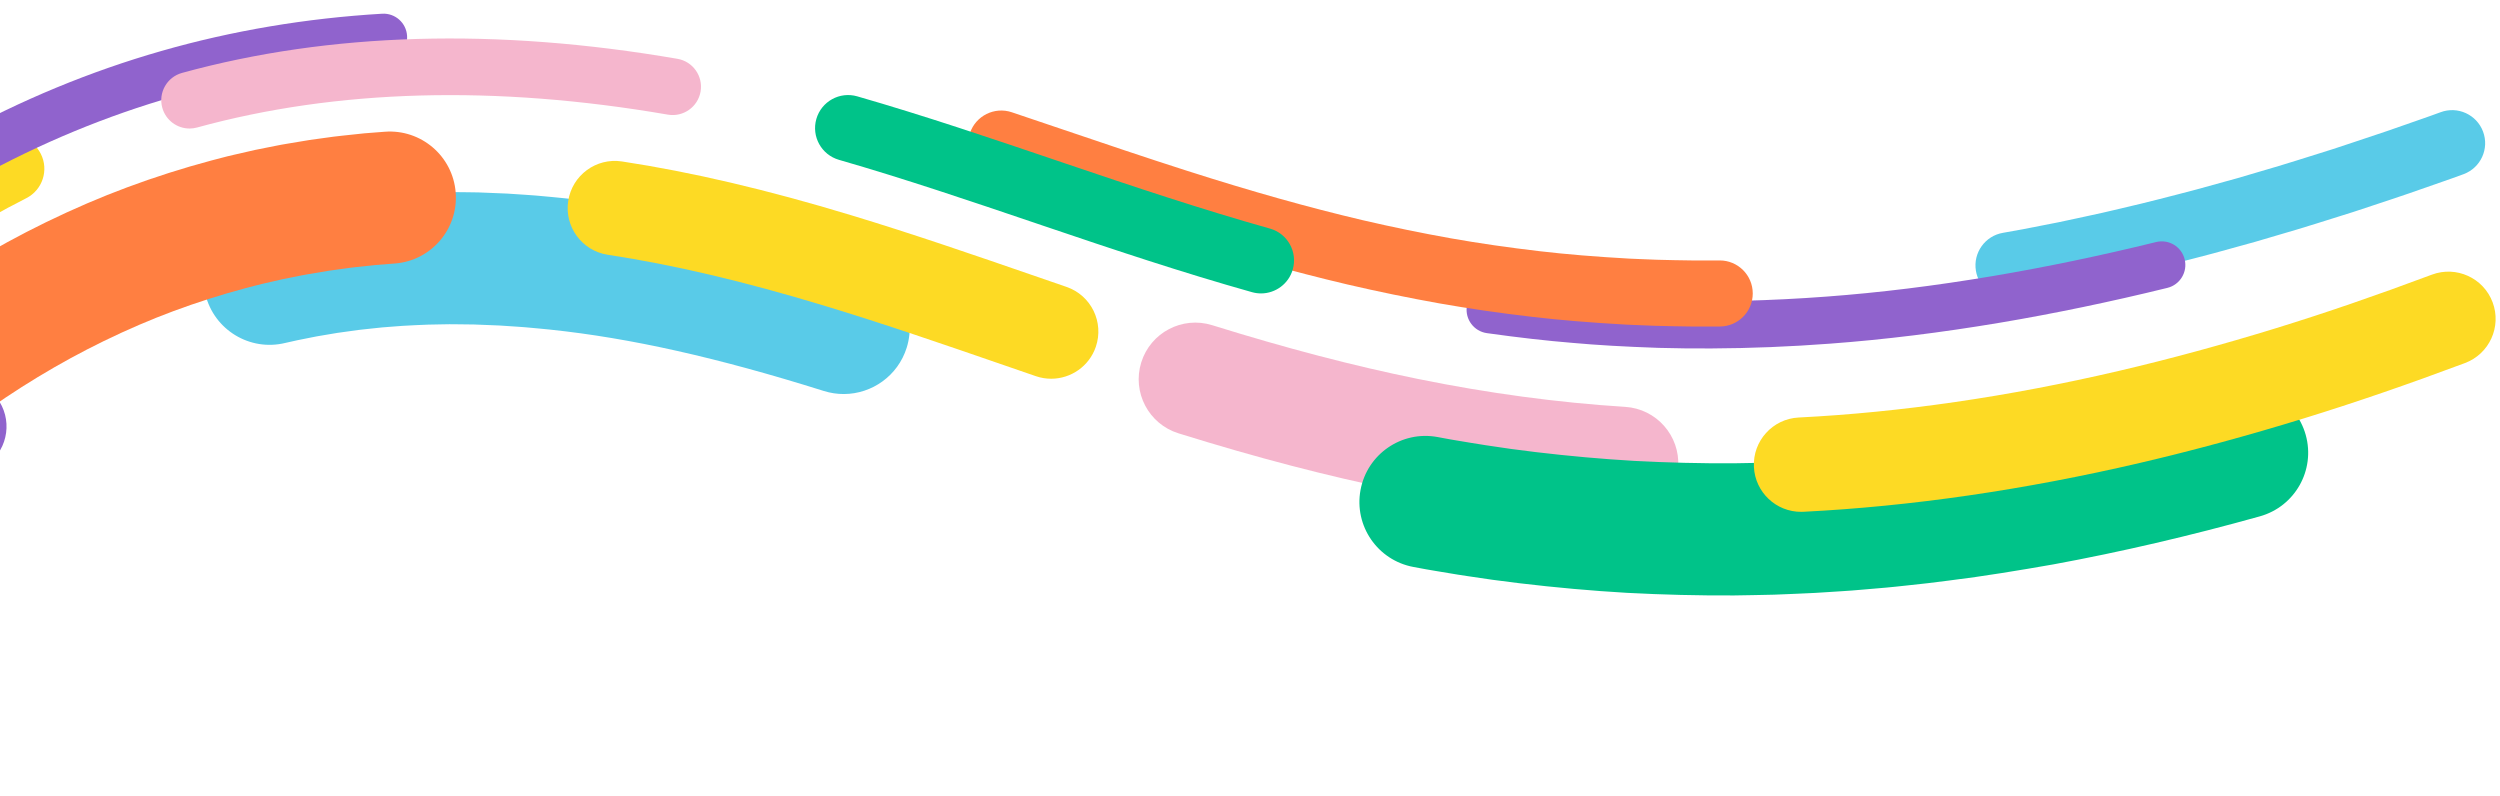 <svg width="801" height="255" viewBox="0 0 801 255" fill="none" xmlns="http://www.w3.org/2000/svg">
<path fill-rule="evenodd" clip-rule="evenodd" d="M643.567 95.62C638.463 95.645 633.95 91.967 633.085 86.77C632.125 81.004 636.023 75.551 641.789 74.591C645.949 73.9 650.047 73.088 654.385 72.228C656.111 71.886 657.837 71.545 659.564 71.211C661.411 70.834 663.238 70.435 665.171 70.013C666.254 69.777 667.337 69.54 668.42 69.309L669.986 68.97C672.455 68.436 674.788 67.933 677.103 67.364L677.187 67.344L686.158 65.219C688.002 64.79 689.805 64.323 691.713 63.828C692.778 63.552 693.844 63.275 694.912 63.007C695.976 62.729 697.043 62.458 698.11 62.187C700.027 61.699 701.837 61.239 703.637 60.74L716.899 57.08L730.09 53.192C731.913 52.661 733.696 52.098 735.585 51.502C736.65 51.165 737.714 50.829 738.782 50.5L747.447 47.78C749.504 47.093 751.564 46.413 753.624 45.733C757.299 44.52 761.1 43.265 764.795 41.998L775.392 38.299C777.664 37.507 779.811 36.76 781.946 35.961C787.422 33.912 793.521 36.69 795.57 42.166C797.619 47.642 794.841 53.741 789.365 55.789C787.002 56.673 784.639 57.496 782.354 58.292L771.718 62.004C767.852 63.331 763.992 64.605 760.258 65.837C758.192 66.519 756.126 67.201 754.061 67.89L753.878 67.949L745.07 70.715C743.997 71.045 742.978 71.367 741.959 71.689C740.042 72.294 738.061 72.92 736.042 73.508L722.624 77.461L709.28 81.145C707.274 81.701 705.267 82.211 703.325 82.704C702.287 82.969 701.25 83.232 700.214 83.503L700.116 83.528C699.085 83.786 698.056 84.053 697.026 84.321C695.074 84.827 693.056 85.35 690.993 85.829L682.108 87.934C679.519 88.569 676.945 89.125 674.456 89.663L672.882 90.003C671.794 90.236 670.741 90.466 669.688 90.696C667.751 91.119 665.748 91.556 663.736 91.966L663.63 91.988C661.918 92.317 660.209 92.656 658.5 92.995C654.195 93.847 649.744 94.73 645.264 95.475C644.694 95.569 644.127 95.617 643.567 95.62Z" fill="#59CBE8"/>
<path fill-rule="evenodd" clip-rule="evenodd" d="M548.262 111.645C542.591 111.673 536.953 111.61 531.355 111.456C520.181 111.065 511.696 110.572 503.794 109.856C495.544 109.183 486.585 108.164 476.406 106.74C472.271 106.161 469.387 102.34 469.966 98.205C470.544 94.069 474.363 91.182 478.501 91.764C488.403 93.149 497.09 94.138 505.058 94.787L505.127 94.793C512.75 95.485 520.984 95.963 531.828 96.343C549.311 96.823 567.306 96.381 585.254 95.026C602.312 93.754 619.685 91.609 638.371 88.468C655.374 85.602 673.022 81.929 690.819 77.551C694.877 76.553 698.97 79.033 699.967 83.088C700.964 87.143 698.486 91.238 694.431 92.236C676.272 96.702 658.255 100.451 640.881 103.38C621.729 106.599 603.905 108.798 586.386 110.105C573.651 111.067 560.884 111.581 548.262 111.645Z" fill="#9063CD"/>
<path fill-rule="evenodd" clip-rule="evenodd" d="M-152.929 224.116C-154.595 224.124 -156.287 223.738 -157.867 222.915C-163.051 220.212 -165.062 213.819 -162.359 208.635C-153.738 192.102 -143.405 175.444 -131.647 159.122C-120.141 143.186 -107.581 128.133 -94.312 114.37C-80.56 100.101 -65.884 87.063 -50.694 75.618C-34.866 63.696 -18.202 53.269 -1.163 44.625C4.051 41.98 10.421 44.062 13.066 49.276C15.711 54.489 13.628 60.86 8.414 63.505C-7.518 71.587 -23.12 81.352 -37.956 92.528C-52.257 103.301 -66.089 115.594 -79.07 129.063C-91.649 142.109 -103.561 156.388 -114.476 171.506C-125.637 186.998 -135.434 202.787 -143.587 218.423C-145.466 222.027 -149.129 224.097 -152.929 224.116Z" fill="#FDDA24"/>
<path fill-rule="evenodd" clip-rule="evenodd" d="M-116.766 148.17C-118.445 148.178 -120.137 147.63 -121.546 146.494C-124.796 143.873 -125.306 139.113 -122.685 135.862C-118.604 130.801 -114.403 125.951 -111.2 122.291L-111.143 122.226C-106.746 117.316 -103.007 113.215 -99.049 109.16C-90.911 100.705 -82.183 92.46 -73.143 84.688C-54.836 68.902 -35.105 55.129 -14.507 43.76C6.626 32.083 28.925 22.85 51.767 16.318C74.357 9.839 98.136 5.827 122.437 4.395C126.608 4.152 130.184 7.329 130.429 11.498C130.675 15.666 127.495 19.244 123.327 19.49C100.134 20.857 77.459 24.681 55.931 30.855C34.178 37.076 12.941 45.87 -7.197 56.997C-26.884 67.864 -45.751 81.035 -63.276 96.147C-71.967 103.618 -80.346 111.534 -88.19 119.683C-91.989 123.575 -95.595 127.532 -99.85 132.282C-102.956 135.832 -107.014 140.518 -110.913 145.354C-112.399 147.196 -114.571 148.159 -116.766 148.17Z" fill="#9063CD"/>
<path fill-rule="evenodd" clip-rule="evenodd" d="M551.051 104.614L551.016 104.614L548.549 104.62C544.48 104.632 540.275 104.645 536.055 104.523C532.037 104.48 528.044 104.308 524.181 104.143C523.158 104.099 522.136 104.055 521.112 104.013L520.947 104.005C509.452 103.358 499.925 102.57 490.962 101.526C480.302 100.278 470.564 98.865 461.186 97.207C451.458 95.472 441.558 93.436 431.746 91.153C413.911 86.961 395.027 81.653 373.991 74.922C360.691 70.676 347.245 66.119 334.242 61.712C328.649 59.816 323.051 57.919 317.441 56.037C311.899 54.179 308.912 48.179 310.771 42.636C312.63 37.093 318.629 34.107 324.173 35.966C329.804 37.855 335.423 39.759 341.037 41.662C353.952 46.039 367.308 50.565 380.437 54.757C400.943 61.319 419.301 66.481 436.567 70.538C445.999 72.734 455.535 74.695 464.888 76.362C473.841 77.946 483.177 79.3 493.418 80.498C501.924 81.49 511.028 82.242 522.054 82.864C523.065 82.905 524.077 82.948 525.089 82.992C528.986 83.159 532.667 83.317 536.374 83.355L536.574 83.359C540.486 83.474 544.371 83.463 548.484 83.45L550.98 83.443C556.826 83.433 561.573 88.164 561.583 94.01C561.593 99.844 556.881 104.584 551.051 104.614Z" fill="#FF7F41"/>
<path fill-rule="evenodd" clip-rule="evenodd" d="M60.78 41.18C56.779 41.2 53.102 38.551 51.992 34.507C50.665 29.675 53.506 24.683 58.338 23.356C105.662 10.362 159.067 8.845 217.066 18.846C222.004 19.698 225.317 24.391 224.465 29.329C223.613 34.267 218.919 37.577 213.982 36.728C158.628 27.183 107.878 28.571 63.142 40.854C62.354 41.071 61.561 41.176 60.78 41.18Z" fill="#F5B6CD"/>
<path fill-rule="evenodd" clip-rule="evenodd" d="M404.084 94.013C403.119 94.017 402.137 93.89 401.161 93.615C378.803 87.329 356.731 79.951 334.203 72.311L331.715 71.467C311.121 64.485 289.827 57.265 268.804 51.212C263.186 49.595 259.943 43.73 261.56 38.112C263.178 32.493 269.045 29.252 274.661 30.868C296.158 37.057 317.69 44.358 338.512 51.418L341.001 52.262C363.25 59.808 385.031 67.09 406.891 73.235C412.519 74.817 415.799 80.662 414.216 86.29C412.908 90.942 408.687 93.989 404.084 94.013Z" fill="#00C389"/>
<path fill-rule="evenodd" clip-rule="evenodd" d="M519.691 166.619C519.278 166.621 518.863 166.609 518.445 166.583C495.24 165.126 471.212 161.891 447.027 156.968C425.388 152.577 402.67 146.646 377.587 138.837C368.018 135.859 362.676 125.687 365.655 116.118C368.634 106.55 378.806 101.208 388.374 104.186C412.271 111.625 433.821 117.257 454.255 121.403C476.819 125.997 499.177 129.01 520.718 130.362C530.72 130.99 538.32 139.608 537.692 149.61C537.09 159.194 529.153 166.572 519.691 166.619Z" fill="#F5B6CD"/>
<path fill-rule="evenodd" clip-rule="evenodd" d="M555.289 190.78C544.198 190.836 532.776 190.556 521.332 189.948L521.227 189.943C510.024 189.292 498.488 188.263 486.94 186.882L486.772 186.862L478.154 185.758L470.026 184.562C467.993 184.273 466.077 183.949 464.223 183.636C463.32 183.483 462.417 183.33 461.513 183.185L461.326 183.154C460.882 183.078 460.437 183.005 459.992 182.932C458.989 182.767 457.986 182.601 456.987 182.418L452.881 181.659C441.383 179.533 433.786 168.489 435.912 156.992C438.038 145.495 449.079 137.897 460.578 140.024L464.646 140.776C465.358 140.906 466.113 141.029 466.868 141.153C467.357 141.234 467.845 141.315 468.333 141.397C469.317 141.556 470.3 141.722 471.283 141.888C472.95 142.17 474.524 142.437 476.01 142.646L484.12 143.84L492.044 144.851C502.698 146.123 513.323 147.071 523.629 147.67C534.355 148.239 545.03 148.494 555.41 148.439C557.119 148.421 558.827 148.385 560.536 148.349C561.503 148.329 562.469 148.309 563.435 148.291L567.325 148.208L571.217 148.046C572.206 148.001 573.195 147.962 574.183 147.922C575.908 147.853 577.539 147.787 579.125 147.697L587.514 147.165C589.2 147.074 590.999 146.918 592.904 146.753C593.627 146.69 594.35 146.628 595.073 146.568C596.07 146.477 597.068 146.394 598.065 146.312C599.74 146.174 601.322 146.042 602.795 145.878C604.069 145.74 605.29 145.61 606.511 145.48C610.739 145.031 614.732 144.606 618.658 144.063L618.992 144.019C629.553 142.727 640.357 140.915 650.463 139.146C670.64 135.43 691.566 130.555 712.666 124.657C723.924 121.509 735.606 128.086 738.754 139.346C741.901 150.607 735.325 162.287 724.064 165.434C701.705 171.685 679.487 176.856 658.028 180.805L657.846 180.838C647.208 182.7 635.783 184.617 624.295 186.026C619.763 186.65 615.303 187.125 610.988 187.584C609.801 187.709 608.615 187.835 607.429 187.965C605.411 188.189 603.451 188.352 601.554 188.508C600.644 188.584 599.734 188.658 598.824 188.742L598.643 188.757C597.95 188.814 597.256 188.875 596.562 188.935C594.434 189.12 592.234 189.31 589.897 189.438L581.611 189.965C579.64 190.078 577.728 190.154 575.878 190.228C574.946 190.266 574.014 190.303 573.083 190.345L573.009 190.348L568.449 190.533L564.233 190.624C563.297 190.641 562.36 190.661 561.424 190.68C559.546 190.72 557.666 190.759 555.786 190.777L555.698 190.778L555.289 190.78Z" fill="#00C389"/>
<path fill-rule="evenodd" clip-rule="evenodd" d="M270.415 126.249C268.279 126.259 266.107 125.945 263.96 125.271C229.875 114.566 202.042 108.321 176.368 105.619L176.113 105.59C175.175 105.48 174.114 105.386 172.992 105.286C172.249 105.221 171.507 105.155 170.765 105.083C168.976 104.915 167.309 104.758 165.789 104.673L165.566 104.66L160.022 104.292L151.892 103.967L149.304 103.937C148.578 103.93 147.852 103.921 147.126 103.91C146.08 103.895 145.034 103.879 143.988 103.882C143.07 103.901 142.152 103.916 141.234 103.931C138.479 103.976 135.878 104.018 133.445 104.168L132.873 104.195C130.325 104.283 127.632 104.496 124.78 104.722C123.988 104.784 123.198 104.847 122.407 104.908C121.35 105.009 120.296 105.126 119.241 105.242C118.546 105.318 117.85 105.395 117.154 105.468C116.773 105.511 116.393 105.551 116.012 105.591C115.634 105.63 115.256 105.665 114.88 105.718L108.042 106.666L101.522 107.768C100.858 107.9 100.194 108.03 99.529 108.161C96.652 108.727 93.934 109.26 91.396 109.879C80.04 112.649 68.584 105.683 65.815 94.324C63.047 82.964 70.011 71.511 81.371 68.743C84.835 67.899 88.155 67.246 91.365 66.615C92.094 66.472 92.823 66.329 93.552 66.184L94.164 66.071L101.896 64.773L109.06 63.779C110.032 63.644 110.914 63.552 111.623 63.478C111.892 63.45 112.161 63.423 112.429 63.392L112.634 63.369C113.295 63.3 113.957 63.227 114.618 63.154C115.943 63.009 117.268 62.864 118.596 62.738L118.999 62.703C119.813 62.642 120.626 62.578 121.439 62.513C124.541 62.268 127.744 62.015 131.129 61.891C134.411 61.697 137.526 61.646 140.542 61.596C141.455 61.581 142.367 61.567 143.279 61.547L143.623 61.543C144.991 61.536 146.36 61.554 147.73 61.574C148.385 61.583 149.041 61.593 149.696 61.597L153.239 61.648L162.554 62.026L168.263 62.405C170.551 62.535 172.677 62.735 174.734 62.929L174.834 62.938C175.464 63 176.094 63.055 176.725 63.111C177.994 63.224 179.427 63.35 180.921 63.524C209.433 66.535 239.856 73.321 276.647 84.876C287.802 88.379 294.004 100.262 290.501 111.417C287.672 120.425 279.377 126.204 270.415 126.249Z" fill="#59CBE8"/>
<path fill-rule="evenodd" clip-rule="evenodd" d="M336.869 121.348C335.214 121.356 333.529 121.091 331.875 120.522C328.483 119.356 325.088 118.184 321.69 117.01C302.844 110.505 283.357 103.777 263.899 97.888C238.279 90.129 215.655 84.81 194.729 81.627C186.473 80.371 180.797 72.66 182.053 64.404C183.309 56.147 191.018 50.47 199.277 51.728C221.645 55.13 245.649 60.761 272.663 68.942C292.676 75 312.442 81.824 331.559 88.423C334.946 89.592 338.329 90.76 341.71 91.923C349.607 94.638 353.808 103.242 351.093 111.14C348.946 117.383 343.118 121.317 336.869 121.348Z" fill="#FDDA24"/>
<path fill-rule="evenodd" clip-rule="evenodd" d="M-60.066 172.681C-65.472 172.708 -70.888 170.678 -75.041 166.581C-83.364 158.37 -83.454 144.966 -75.243 136.642C-61.989 123.208 -47.872 110.972 -33.285 100.274C-18.01 89.068 -1.854 79.286 14.732 71.203C23.56 66.91 32.313 63.148 40.765 60.014C49.518 56.756 58.584 53.867 67.69 51.433L70.946 50.583C72.216 50.247 73.474 49.92 74.871 49.611L81.778 48.03L88.122 46.762C89.583 46.457 90.952 46.223 92.11 46.032L99.16 44.859L102.567 44.386C103.186 44.305 103.805 44.217 104.423 44.129C105.995 43.906 107.772 43.654 109.689 43.469L116.71 42.721L123.249 42.211C134.904 41.309 145.092 50.014 146.001 61.671C146.911 73.327 138.199 83.514 126.542 84.423L120.315 84.909L113.825 85.607C112.83 85.701 111.631 85.871 110.361 86.051C109.631 86.154 108.899 86.257 108.168 86.354L105.264 86.758L99.032 87.803C98.292 87.925 97.439 88.069 96.723 88.22L96.514 88.263L90.375 89.489L84.057 90.943C83.418 91.083 82.633 91.288 81.746 91.523L78.557 92.356C70.765 94.44 63.011 96.912 55.509 99.704C48.321 102.37 40.844 105.586 33.264 109.272C18.969 116.239 4.998 124.702 -8.242 134.415C-21.023 143.788 -33.423 154.542 -45.102 166.379C-49.217 170.55 -54.637 172.653 -60.066 172.681Z" fill="#FF7F41"/>
<path fill-rule="evenodd" clip-rule="evenodd" d="M-100.635 253.884C-103.118 253.897 -105.638 253.297 -107.969 252.019C-115.291 248.003 -117.972 238.811 -113.956 231.489C-108.568 221.664 -102.251 211.547 -95.181 201.419C-88.34 191.638 -81.051 182.214 -73.508 173.398C-57.744 154.95 -40.475 138.537 -22.187 124.619C-15.542 119.562 -6.054 120.849 -0.996 127.495C4.061 134.141 2.774 143.628 -3.872 148.686C-20.451 161.303 -36.147 176.23 -50.523 193.053C-57.435 201.132 -64.118 209.773 -70.391 218.742C-76.832 227.97 -82.571 237.156 -87.439 246.031C-90.176 251.023 -95.319 253.857 -100.635 253.884Z" fill="#9063CD"/>
<path fill-rule="evenodd" clip-rule="evenodd" d="M577.117 163.994C569.08 164.034 562.357 157.738 561.951 149.628C561.533 141.287 567.956 134.187 576.297 133.769C608.952 132.133 643.454 127.113 678.844 118.845C695.188 115.026 712.193 110.404 729.384 105.106C745.11 100.25 761.398 94.654 779.172 87.999C786.992 85.071 795.707 89.036 798.636 96.858C801.564 104.679 797.598 113.393 789.777 116.321C771.442 123.186 754.603 128.971 738.298 134.005C720.434 139.51 702.748 144.318 685.725 148.296C648.575 156.974 612.268 162.248 577.809 163.975C577.578 163.986 577.347 163.992 577.117 163.994Z" fill="#FDDA24"/>
</svg>
